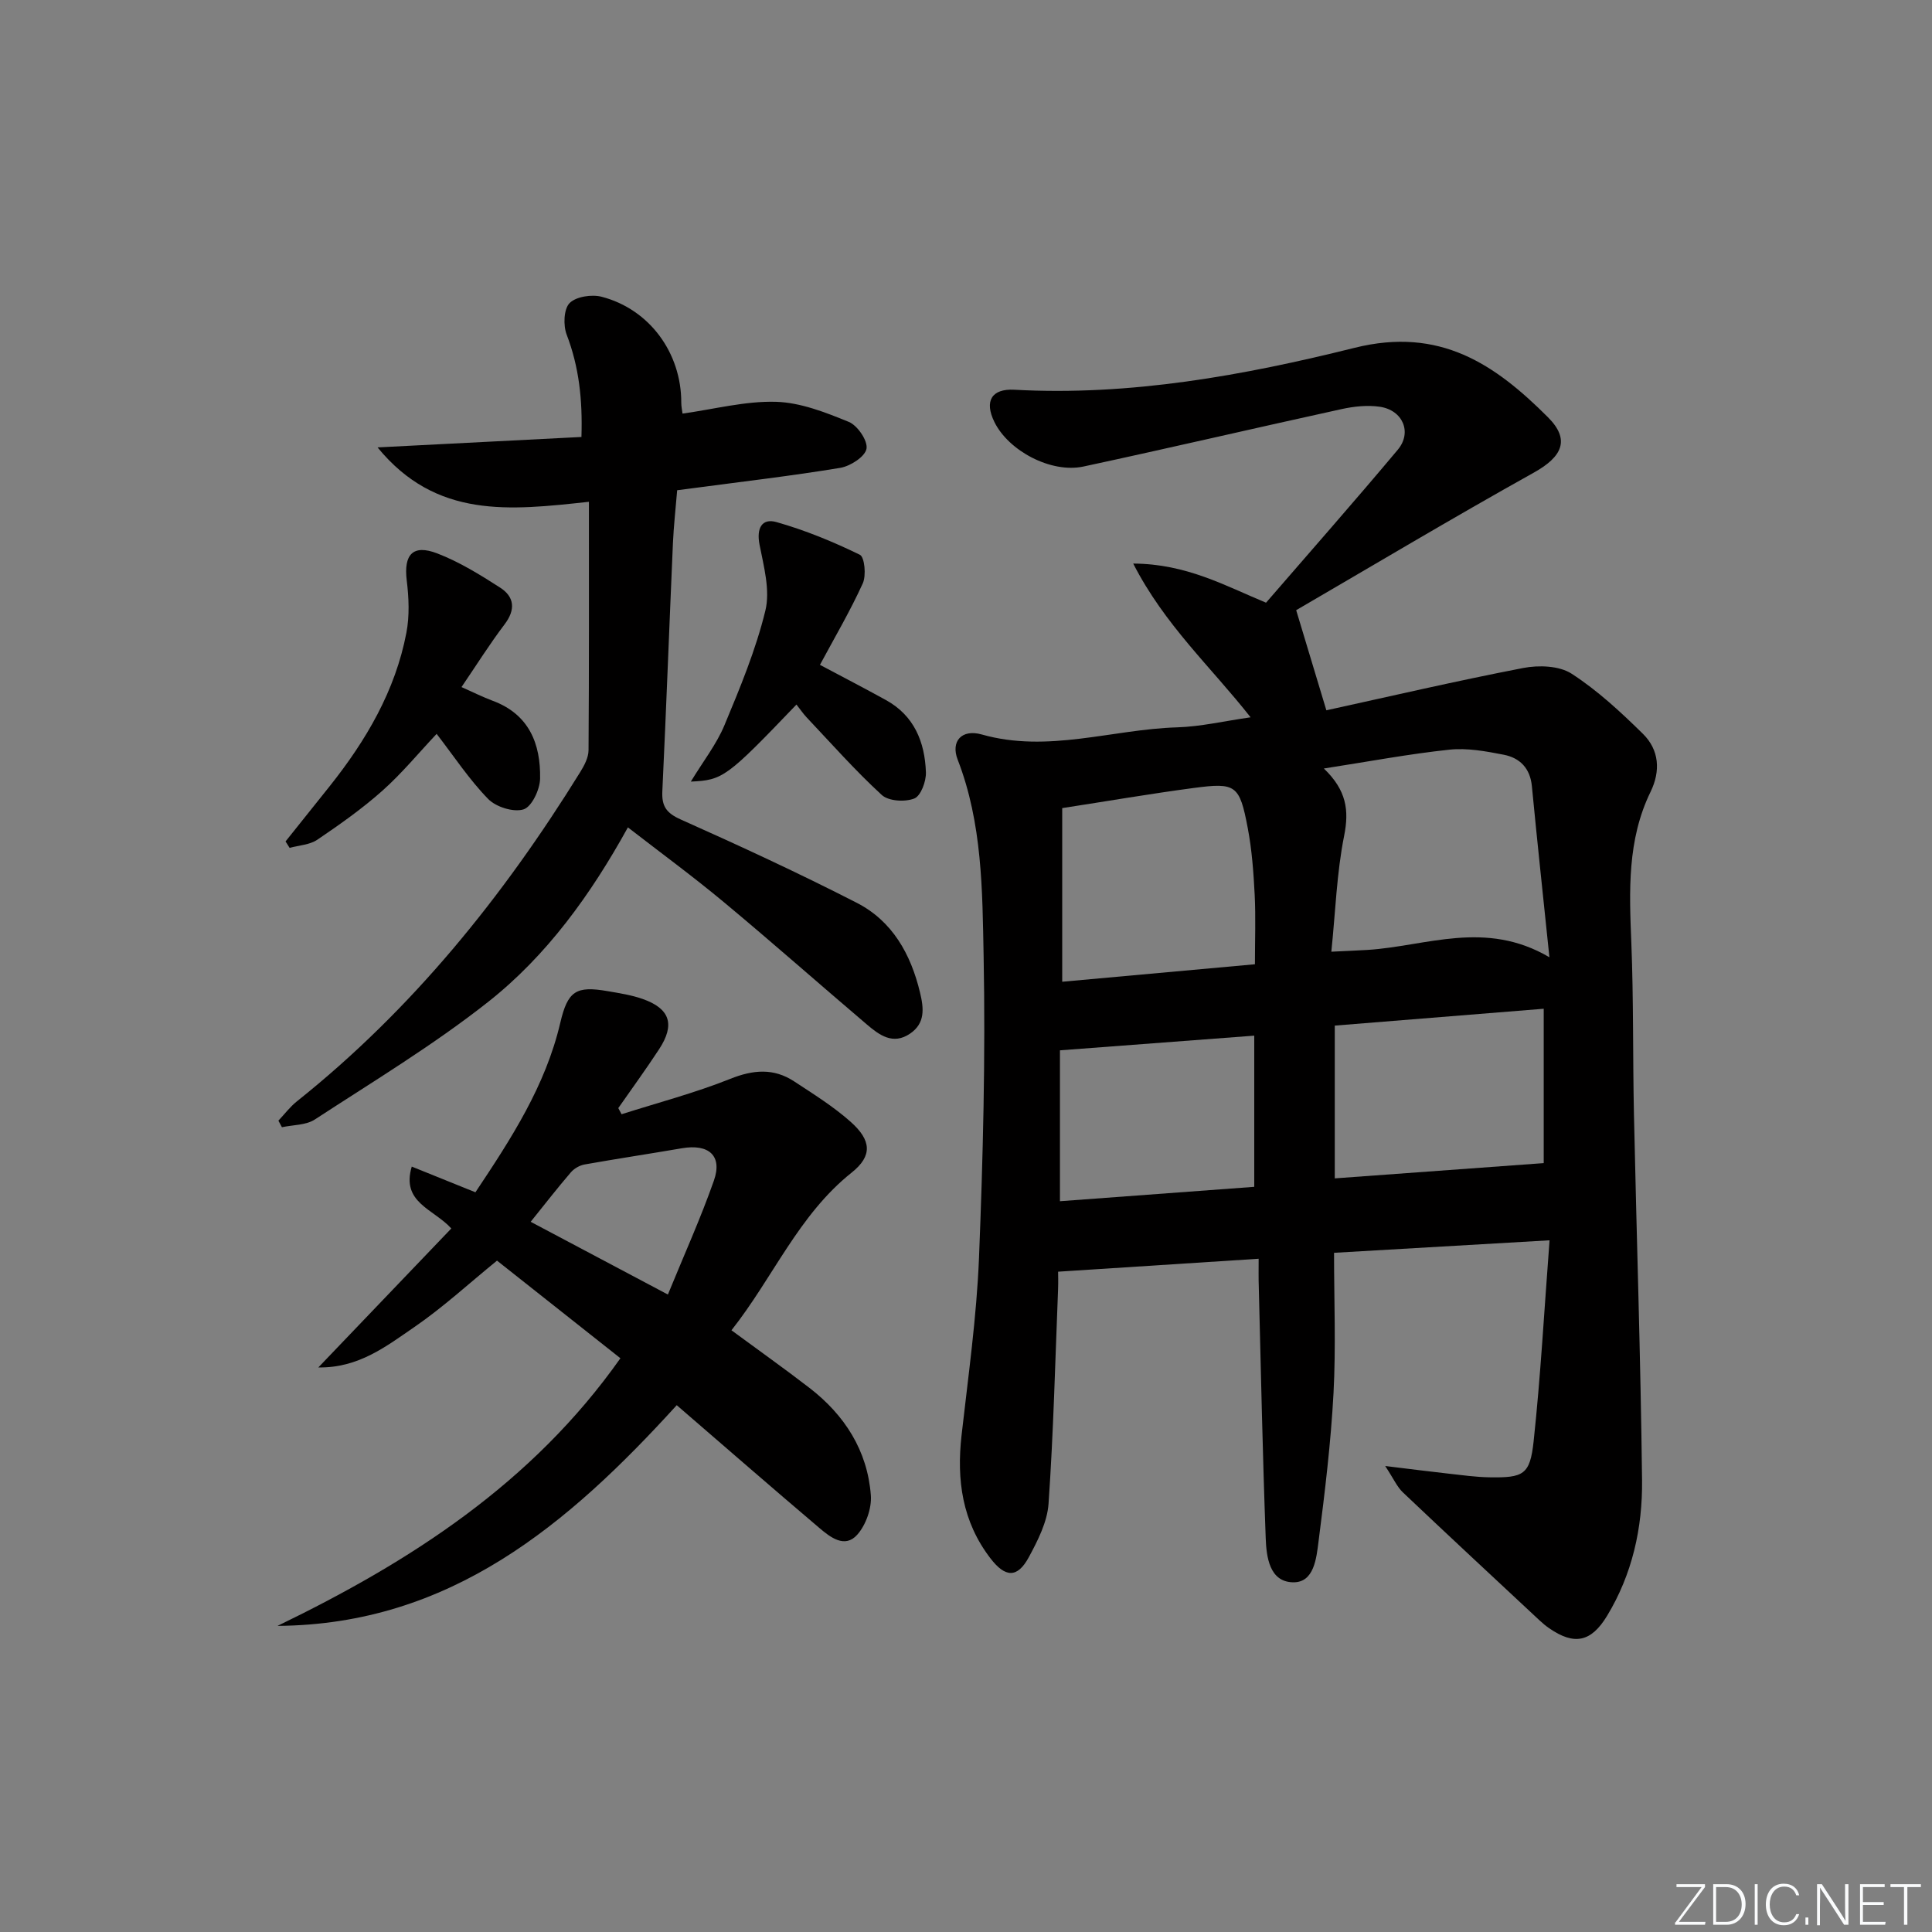 <svg enable-background="new 0 0 400 400" viewBox="0 0 400 400" xmlns="http://www.w3.org/2000/svg"><rect x="0" y="0" width="400" height="400" fill="#808080" stroke="none"/><g fill="#fafbfc"><path d="m346.9 398 5.4-7.3h-5.2v-.6h5.9v.6l-5.4 7.2h5.5l-.1.6h-6.2v-.5z"/><path d="m354.7 390.1h2.8c2.3 0 3.9 1.6 3.9 4.1s-1.6 4.3-3.9 4.3h-2.8zm.6 7.8h2c2.2 0 3.3-1.6 3.3-3.6 0-1.8-1-3.6-3.3-3.6h-2z"/><path d="m363.9 390.1v8.4h-.6v-8.4z"/><path d="m372.5 396.3c-.4 1.3-1.4 2.3-3.2 2.3-2.4 0-3.7-1.9-3.7-4.3 0-2.3 1.2-4.3 3.7-4.3 1.8 0 2.9 1 3.2 2.4h-.6c-.4-1.1-1.1-1.8-2.5-1.8-2.1 0-3 1.9-3 3.7s.9 3.7 3 3.7c1.4 0 2.1-.7 2.5-1.7z"/><path d="m373.8 398.5v-1.5h.6v1.5z"/><path d="m376.2 398.5v-8.4h1c1.3 2 4.4 6.7 4.9 7.6-.1-1.2-.1-2.4-.1-3.8v-3.8h.7v8.4h-.9c-1.2-1.9-4.4-6.8-5-7.7.1 1.1 0 2.3 0 3.9v3.9h-.6z"/><path d="m390 394.4h-4.3v3.5h4.7l-.1.6h-5.2v-8.4h5.1v.6h-4.5v3.1h4.3z"/><path d="m394.2 390.7h-2.8v-.6h6.3v.6h-2.8v7.8h-.7z"/></g><path d="m260.59 260.61c-13.99.9-27.34 1.77-41.52 2.68 0 .55.05 2.13-.01 3.7-.59 14.78-.95 29.58-1.97 44.33-.26 3.79-2.23 7.64-4.09 11.09-2.37 4.37-4.87 4.22-7.93.24-5.85-7.61-7.04-16.22-5.99-25.49 1.38-12.21 3.11-24.43 3.61-36.69.83-20.78 1.36-41.61.96-62.4-.26-13.69-.26-27.62-5.38-40.81-1.45-3.75.8-6.38 5.01-5.19 13.71 3.88 26.96-1.07 40.42-1.48 4.89-.15 9.75-1.3 15.22-2.08-8.17-10.4-17.79-19.09-24.3-31.83 11.06.06 19.03 4.6 27.5 8.1 9.08-10.5 18.31-20.97 27.27-31.66 3.03-3.61 1.04-8.22-3.74-8.91-2.56-.37-5.34-.07-7.89.49-17.83 3.9-35.6 8.06-53.44 11.89-6.71 1.44-15.52-3.25-18.45-9.24-2.1-4.29-.59-6.91 4.12-6.66 24.01 1.32 47.51-2.96 70.47-8.68 17.66-4.4 29.07 3.41 40.04 14.39 4.65 4.65 2.94 8.17-2.92 11.44-17.09 9.53-33.9 19.58-49.22 28.49 2.33 7.74 4.15 13.75 6.25 20.73 13.02-2.85 26.84-6.07 40.76-8.76 3.2-.62 7.44-.48 10.01 1.18 5.37 3.47 10.18 7.94 14.77 12.45 3.37 3.32 3.69 7.68 1.58 12.01-4.86 9.97-4.41 20.54-3.98 31.22.47 11.81.29 23.64.54 35.46.54 25.28 1.39 50.56 1.68 75.84.11 9.87-2.02 19.48-7.26 28.11-3.29 5.41-6.77 6.13-11.97 2.54-.68-.47-1.33-1.01-1.93-1.57-9.47-8.84-18.97-17.65-28.37-26.57-1.2-1.14-1.9-2.8-3.65-5.45 5.34.65 9.22 1.15 13.1 1.58 2.8.31 5.61.71 8.43.76 7.11.12 8.45-.51 9.2-7.44 1.45-13.51 2.19-27.1 3.3-41.63-15.52.9-29.83 1.73-44.62 2.59 0 9.87.4 19.49-.11 29.06-.55 10.26-1.79 20.5-3.1 30.7-.44 3.45-.91 8.53-5.26 8.46-4.92-.08-5.54-5.27-5.68-9.19-.64-17.29-.99-34.59-1.43-51.89-.07-1.9-.03-3.86-.03-5.91zm60.2-62.42c-1.32-12.74-2.54-24.07-3.63-35.42-.36-3.72-2.49-5.86-5.82-6.51-3.69-.72-7.57-1.44-11.25-1.05-8.39.89-16.71 2.46-26 3.9 4.71 4.52 5.25 8.67 4.2 13.93-1.54 7.7-1.79 15.65-2.65 24 3.25-.16 5.37-.24 7.49-.37 12.16-.76 24.36-6.3 37.66 1.52zm-100.87 5.07c13.3-1.21 26.45-2.4 39.9-3.62 0-5.11.18-9.75-.05-14.36-.24-4.64-.57-9.31-1.44-13.86-1.69-8.9-2.44-9.44-11.17-8.28-8.97 1.19-17.89 2.73-27.24 4.17zm56.43 9.08v31.63c14.57-1.06 28.85-2.11 43.26-3.16 0-9.88 0-20.61 0-31.96-14.53 1.17-28.69 2.31-43.26 3.49zm-56.9 5.12v31.24c13.5-1 26.79-1.98 40.23-2.98 0-10.66 0-20.89 0-31.3-13.34 1-26.41 1.99-40.23 3.04z" fill="#010000"/><path d="m57.46 336.62c27.57-13.35 52.74-29.53 70.99-55.41-8.59-6.8-17.04-13.48-25.55-20.21-5.78 4.7-11.15 9.66-17.11 13.75-5.78 3.96-11.55 8.51-19.88 8.36 9.39-9.82 18.39-19.22 27.53-28.77-3.72-4.08-10.42-5.34-8.19-12.81 4.49 1.81 8.72 3.52 13.18 5.32 7.38-11.06 14.51-22.02 17.57-35.09 1.55-6.61 3.26-7.69 9.83-6.55 2.44.42 4.92.8 7.24 1.62 5.67 2 6.73 5.3 3.39 10.4-2.71 4.14-5.62 8.13-8.45 12.19.23.42.45.85.68 1.27 7.51-2.39 15.18-4.4 22.49-7.32 4.77-1.91 9-2.26 13.24.52 4.02 2.64 8.15 5.21 11.72 8.39 4.28 3.82 4.53 7.03.19 10.49-11.02 8.78-16.25 21.72-24.89 32.65 5.56 4.1 10.93 7.9 16.14 11.92 7.3 5.63 12.02 12.99 12.72 22.25.2 2.68-1.02 6.13-2.81 8.15-2.58 2.91-5.6.52-7.86-1.4-9.89-8.39-19.67-16.91-29.52-25.41-22.48 24.71-46.89 45.43-82.65 45.69zm80.82-68.6c3.38-8.27 6.8-15.82 9.53-23.6 1.8-5.14-1.05-7.65-6.66-6.68-6.7 1.15-13.42 2.16-20.11 3.35-1.02.18-2.16.83-2.84 1.62-2.78 3.23-5.39 6.6-8.33 10.25 9.37 4.97 18.28 9.69 28.41 15.06z" fill="#010000"/><path d="m141.31 85.63c6.56-.91 12.97-2.62 19.33-2.44 5.09.14 10.28 2.19 15.1 4.16 1.8.74 3.96 3.91 3.66 5.56-.3 1.64-3.34 3.6-5.42 3.95-10.14 1.68-20.37 2.86-30.56 4.22-.97.13-1.94.26-3.22.42-.31 3.79-.72 7.39-.88 11-.75 17.11-1.38 34.22-2.19 51.32-.15 3.11.84 4.52 3.82 5.85 12.26 5.47 24.47 11.12 36.42 17.24 7.37 3.77 11.2 10.61 13.11 18.58.79 3.28 1.11 6.35-2.06 8.51-3.54 2.41-6.37.3-8.94-1.89-9.89-8.4-19.61-17.01-29.59-25.31-6.36-5.3-13.05-10.2-19.89-15.5-7.68 13.91-16.78 26.55-28.98 36.17-11.31 8.92-23.75 16.42-35.84 24.31-1.84 1.2-4.52 1.1-6.81 1.6-.24-.45-.49-.9-.73-1.36 1.27-1.34 2.39-2.85 3.82-3.99 23.85-19.02 42.68-42.36 58.65-68.15.85-1.37 1.73-3.02 1.74-4.55.12-16.94.08-33.88.08-51.44-16.4 1.78-31.62 3.57-43.76-11.26 14.65-.75 28.22-1.44 42.21-2.16.25-7.83-.52-14.56-3.06-21.2-.73-1.91-.61-5.27.6-6.51 1.33-1.36 4.59-1.85 6.64-1.32 9.93 2.58 16.51 11.64 16.49 21.91-.01.79.18 1.6.26 2.28z" fill="#010000"/><path d="m95.55 142.25c2.53 1.12 4.43 2.09 6.41 2.82 7.58 2.79 10 8.92 9.86 16.17-.05 2.25-1.73 5.8-3.42 6.33-2.08.65-5.72-.49-7.34-2.16-3.91-4.01-7.04-8.78-10.66-13.47-3.73 3.96-7.2 8.18-11.23 11.77-4.19 3.73-8.83 7-13.48 10.15-1.57 1.06-3.8 1.15-5.73 1.68-.28-.44-.56-.89-.84-1.33 3.06-3.83 6.13-7.66 9.19-11.5 7.51-9.45 13.54-19.71 15.83-31.71.67-3.49.51-7.26.07-10.83-.65-5.33 1.24-7.54 6.3-5.6 4.58 1.76 8.87 4.41 13.02 7.08 2.99 1.92 3.26 4.57.92 7.64-3.09 4.08-5.81 8.42-8.9 12.96z" fill="#010000"/><path d="m164.9 145.87c-14.46 15.08-15.21 15.65-21.87 15.95 2.57-4.23 5.31-7.72 6.96-11.67 3.23-7.75 6.49-15.6 8.47-23.72 1.03-4.23-.33-9.17-1.21-13.68-.66-3.38.49-5.51 3.5-4.66 5.94 1.68 11.73 4.06 17.28 6.77.98.48 1.34 4.28.6 5.92-2.6 5.72-5.8 11.16-8.87 16.87 4.78 2.54 9.26 4.86 13.68 7.3 5.85 3.23 8.04 8.7 8.26 14.94.07 1.87-1.05 4.89-2.4 5.43-1.92.76-5.33.56-6.74-.73-5.49-5.04-10.45-10.66-15.58-16.09-.66-.7-1.21-1.52-2.08-2.63z" fill="#010000"/></svg>